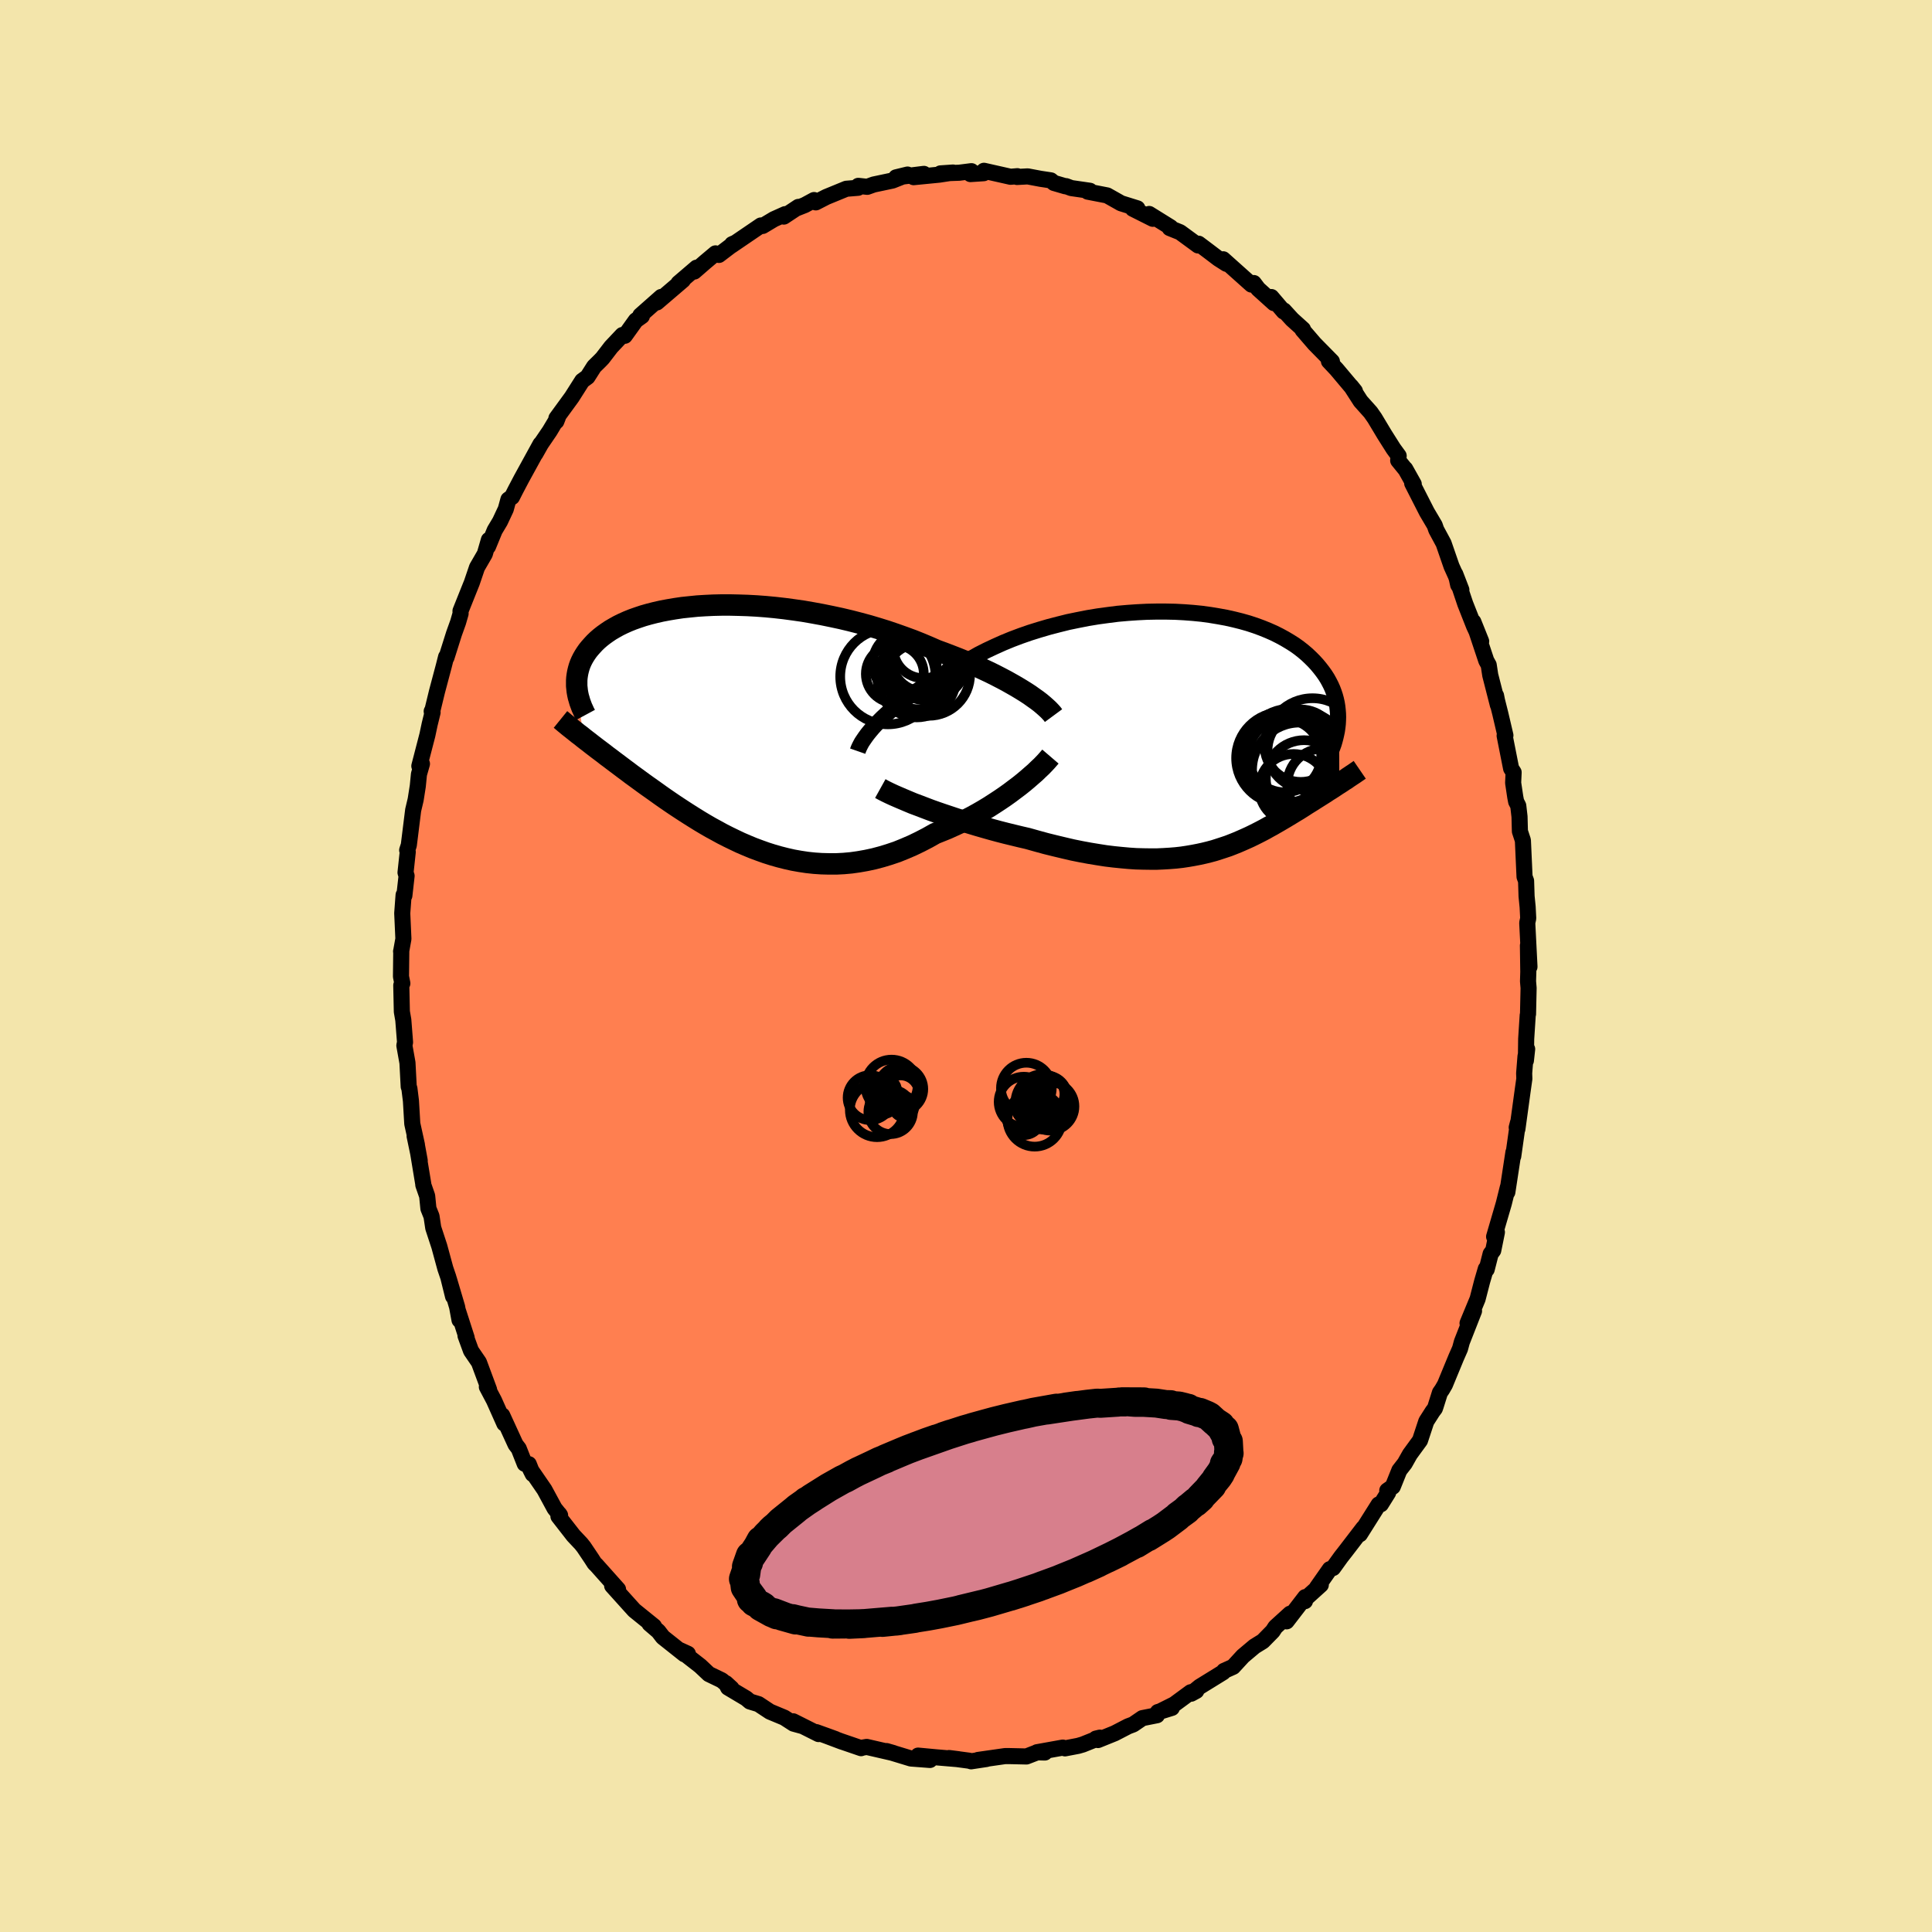 <svg viewBox="-100 -100 200 200" xmlns="http://www.w3.org/2000/svg" width="500" height="500" id="face-svg">
    <defs>
      <clipPath id="leftEyeClipPath">
        <polyline points="30.28,-3.56 29.83,-3.84 29.35,-4.13 28.84,-4.42 28.31,-4.72 27.76,-5.01 27.18,-5.31 26.58,-5.61 25.96,-5.9 25.32,-6.2 24.65,-6.49 23.97,-6.78 23.28,-7.06 22.56,-7.34 21.83,-7.62 21.09,-7.89 20.29,-8.24 19.46,-8.59 18.61,-8.93 17.74,-9.25 16.84,-9.57 15.93,-9.88 15,-10.17 14.06,-10.45 13.1,-10.71 12.13,-10.96 11.16,-11.19 10.18,-11.4 9.2,-11.6 8.22,-11.78 7.24,-11.95 6.26,-12.09 5.29,-12.22 4.32,-12.33 3.37,-12.42 2.43,-12.49 1.5,-12.54 0.58,-12.57 -0.31,-12.59 -1.19,-12.59 -2.05,-12.57 -2.89,-12.53 -3.7,-12.48 -4.49,-12.4 -5.26,-12.32 -6,-12.21 -6.71,-12.09 -7.4,-11.96 -8.06,-11.81 -8.69,-11.65 -9.29,-11.48 -9.86,-11.29 -10.4,-11.1 -10.92,-10.89 -11.41,-10.67 -11.86,-10.45 -12.29,-10.21 -12.7,-9.97 -13.07,-9.72 -13.42,-9.47 -13.75,-9.21 -14.05,-8.95 -14.33,-8.68 -14.58,-8.41 -14.82,-8.14 -15.04,-7.87 -15.23,-7.6 -15.41,-7.32 -15.57,-7.04 -15.71,-6.76 -15.83,-6.48 -15.93,-6.2 -16.01,-5.92 -16.08,-5.63 -16.13,-5.35 -16.17,-5.06 -16.19,-4.78 -16.19,-4.5 -16.19,-4.21 -16.16,-3.93 -15.48,1.18 -15.21,1.39 -14.92,1.61 -14.63,1.84 -14.33,2.07 -14.03,2.3 -13.71,2.54 -13.39,2.78 -13.06,3.04 -12.72,3.29 -12.38,3.55 -12.02,3.82 -11.66,4.09 -11.29,4.37 -10.91,4.65 -10.53,4.94 -10.13,5.23 -9.72,5.53 -9.31,5.83 -8.88,6.14 -8.44,6.45 -7.99,6.77 -7.53,7.1 -7.06,7.43 -6.58,7.76 -6.08,8.1 -5.58,8.43 -5.06,8.77 -4.53,9.11 -3.99,9.45 -3.44,9.79 -2.87,10.13 -2.3,10.46 -1.71,10.78 -1.11,11.11 -0.5,11.42 0.12,11.72 0.75,12.02 1.4,12.3 2.05,12.57 2.72,12.82 3.39,13.06 4.08,13.28 4.78,13.48 5.49,13.66 6.2,13.82 6.93,13.95 7.66,14.06 8.41,14.14 9.16,14.19 9.92,14.21 10.68,14.21 11.46,14.17 12.23,14.1 13.01,13.99 13.8,13.85 14.59,13.68 15.38,13.47 16.17,13.23 16.97,12.96 17.76,12.64 18.55,12.3 19.34,11.92 20.13,11.51 20.91,11.07 21.56,10.81 22.2,10.55 22.84,10.26 23.47,9.97 24.09,9.66 24.71,9.34 25.31,9.01 25.9,8.67 26.48,8.32 27.04,7.96 27.59,7.6 28.12,7.24 28.64,6.87 29.13,6.5 29.61,6.14" />
      </clipPath>
      <clipPath id="rightEyeClipPath">
        <polyline points="-32.75,-0.76 -32.41,-1.1 -32.05,-1.46 -31.66,-1.82 -31.24,-2.19 -30.79,-2.55 -30.32,-2.93 -29.82,-3.3 -29.3,-3.67 -28.76,-4.05 -28.19,-4.42 -27.59,-4.79 -26.98,-5.16 -26.34,-5.52 -25.68,-5.87 -25,-6.23 -24.33,-6.69 -23.62,-7.14 -22.87,-7.58 -22.09,-8.02 -21.28,-8.43 -20.43,-8.83 -19.56,-9.22 -18.66,-9.59 -17.73,-9.94 -16.78,-10.27 -15.82,-10.57 -14.83,-10.86 -13.83,-11.12 -12.83,-11.37 -11.81,-11.58 -10.79,-11.78 -9.76,-11.95 -8.73,-12.09 -7.71,-12.22 -6.69,-12.31 -5.68,-12.38 -4.68,-12.43 -3.69,-12.45 -2.72,-12.45 -1.76,-12.43 -0.82,-12.38 0.1,-12.31 1,-12.22 1.87,-12.1 2.72,-11.96 3.54,-11.81 4.34,-11.63 5.1,-11.44 5.84,-11.23 6.54,-11 7.22,-10.75 7.86,-10.49 8.47,-10.22 9.05,-9.93 9.6,-9.63 10.12,-9.32 10.61,-9.01 11.07,-8.68 11.49,-8.35 11.89,-8.01 12.26,-7.66 12.61,-7.31 12.93,-6.96 13.22,-6.61 13.5,-6.25 13.75,-5.9 13.98,-5.54 14.18,-5.18 14.37,-4.81 14.53,-4.45 14.67,-4.08 14.79,-3.72 14.89,-3.35 14.97,-2.99 15.03,-2.62 15.07,-2.26 15.1,-1.89 15.11,-1.53 15.1,-1.17 15.26,5.33 15.02,5.48 14.78,5.64 14.54,5.8 14.29,5.96 14.03,6.12 13.78,6.29 13.51,6.46 13.24,6.63 12.97,6.8 12.7,6.97 12.42,7.15 12.13,7.33 11.84,7.51 11.55,7.7 11.25,7.89 10.95,8.08 10.63,8.27 10.32,8.46 9.99,8.66 9.66,8.86 9.32,9.06 8.98,9.26 8.63,9.46 8.27,9.67 7.9,9.87 7.53,10.08 7.15,10.28 6.76,10.48 6.36,10.68 5.95,10.88 5.53,11.07 5.1,11.26 4.66,11.45 4.21,11.63 3.75,11.81 3.27,11.97 2.78,12.13 2.28,12.29 1.76,12.43 1.23,12.56 0.68,12.68 0.11,12.79 -0.47,12.89 -1.07,12.98 -1.69,13.05 -2.32,13.1 -2.98,13.14 -3.65,13.17 -4.35,13.17 -5.06,13.16 -5.79,13.14 -6.55,13.09 -7.32,13.02 -8.11,12.94 -8.93,12.84 -9.76,12.71 -10.61,12.57 -11.48,12.41 -12.37,12.23 -13.27,12.02 -14.19,11.8 -15.12,11.57 -16.07,11.31 -17.03,11.04 -17.77,10.87 -18.51,10.69 -19.25,10.51 -19.99,10.32 -20.73,10.12 -21.47,9.91 -22.2,9.7 -22.93,9.48 -23.65,9.26 -24.36,9.03 -25.05,8.8 -25.74,8.57 -26.41,8.34 -27.06,8.11 -27.69,7.87" />
      </clipPath>
      <filter id="fuzzy">
        <feTurbulence id="turbulence" baseFrequency="0.05" numOctaves="3" type="noise" result="noise" />
        <feDisplacementMap in="SourceGraphic" in2="noise" scale="2" />
      </filter>
      <linearGradient id="rainbowGradient" x1="0%" y1="0%" x2="100%" y2="0%">
        <stop offset="0%" style="stop-color: [object Object]; stop-opacity: 1" />
        <stop offset="50%" style="stop-color: [object Object]; stop-opacity: 1" />
        <stop offset="100%" style="stop-color: [object Object]; stop-opacity: 1" />
      </linearGradient>
    </defs>
    <rect x="-100" y="-100" width="100%" height="100%" fill="rgb(243, 229, 171)" />
    <polyline id="faceContour" points="58.21,0.61 58.18,1.58 58.24,2.28 58.18,4.98 58.15,5.07 57.99,7.55 57.96,9.79 58.09,8.6 57.92,9.35 57.78,11.11 57.8,11.67 57.64,12.8 57.08,16.88 57.01,16.72 57.14,16.22 56.65,19.69 56.67,19.28 56.04,23.41 56.09,22.91 55.68,24.56 55.62,24.77 54.67,28.02 54.96,27.56 54.58,29.44 54.31,29.8 53.9,31.41 53.81,31.35 53.43,32.65 52.96,34.47 51.92,36.98 52.59,35.71 51.33,38.92 51.14,39.62 50.74,40.53 49.58,43.34 49.29,43.84 49.06,44.17 48.61,45.6 48.54,45.8 48.3,46.12 47.65,47.14 47,49.11 45.95,50.55 45.42,51.49 44.86,52.21 44.18,53.9 43.61,54.3 43.7,54.52 42.95,55.72 42.72,55.74 40.78,58.82 41.13,58.18 39.29,60.58 38.82,61.18 38,62.32 37.66,62.44 36.33,64.34 36.73,64.06 35.17,65.47 35.09,65.75 35.12,65.33 33.19,67.84 33.55,67.05 32.03,68.43 31.75,68.86 30.73,69.9 29.87,70.43 28.67,71.44 27.65,72.55 26.71,72.97 26.62,73.11 24.19,74.61 23.31,75.33 23.84,75.04 23.26,75.18 21.56,76.43 20.02,77.2 21.31,76.8 19.86,77.23 19.77,77.56 18.26,77.86 17.31,78.51 16.78,78.71 15.39,79.43 13.66,80.13 13.45,79.98 13.86,79.88 12.09,80.59 11.61,80.73 10.25,80.99 10.02,80.91 7.35,81.39 8.16,81.42 7.37,81.4 6.26,81.83 4.52,81.79 4.04,81.79 1.24,82.19 2.12,82.09 0.53,82.33 0.35,82.27 -1.75,81.99 -0.8,82.11 -3.05,81.92 -4.96,81.74 -4.2,82 -3.73,82.19 -5.7,82.04 -8.23,81.27 -7.5,81.48 -10.28,80.84 -10.74,80.92 -10.86,80.97 -12.93,80.26 -12.83,80.3 -14.61,79.63 -13.51,80.03 -15.5,79.31 -15.26,79.51 -17.89,78.19 -16.94,78.68 -17.85,78.43 -18.81,77.81 -20.3,77.19 -21.48,76.41 -22.37,76.14 -22.75,75.82 -24.63,74.7 -24.86,74.24 -24.27,74.78 -25.29,73.94 -26.62,73.3 -27.51,72.46 -29.6,70.83 -28.79,71.2 -29.15,71.25 -31.38,69.48 -31.85,68.87 -32.76,68.09 -32.3,68.35 -34.34,66.7 -34.82,66.17 -36.63,64.16 -36.02,64.53 -38.27,62.01 -38.45,61.84 -38.77,61.34 -39.57,60.15 -39.84,59.81 -40.64,58.96 -42.19,56.97 -42.1,56.74 -42.02,56.86 -42.59,56.15 -43.64,54.21 -45.13,52.04 -44.85,52.6 -45.26,51.57 -45.68,51.53 -46.3,49.96 -46.63,49.53 -48.01,46.52 -47.79,47.37 -48.86,44.97 -49.6,43.57 -49.37,43.86 -50.42,41.03 -51.24,39.83 -51.81,38.27 -51.69,38.49 -52.58,35.73 -52.43,36.65 -52.68,35.29 -53.53,32.42 -53.1,34.2 -53.59,32.22 -53.9,31.31 -54.52,29.03 -55.15,27.11 -55.33,25.91 -55.65,25.11 -55.78,23.81 -56.18,22.66 -56.18,22.58 -56.88,18.35 -56.55,20.15 -57.08,17.6 -56.84,18.51 -57.32,16.33 -57.46,13.96 -57.62,12.67 -57.69,12.49 -57.82,10.02 -58.14,8.23 -58.07,7.89 -58.25,5.59 -58.4,4.73 -58.46,2 -58.35,1.8 -58.49,1.09 -58.46,-1.58 -58.48,-1.51 -58.47,-1.53 -58.24,-2.81 -58.36,-5.46 -58.22,-7.35 -58.14,-7.29 -57.91,-9.33 -58.02,-9.67 -57.79,-11.81 -57.85,-11.99 -57.68,-12.51 -57.23,-16.13 -56.97,-17.23 -56.75,-18.63 -56.63,-19.85 -56.32,-20.93 -56.59,-20.7 -55.76,-23.9 -55.52,-25.03 -55.22,-26.25 -55.31,-26.37 -55.29,-26.24 -54.76,-28.42 -54.06,-31.05 -53.82,-32 -53.78,-31.94 -53,-34.41 -52.58,-35.58 -52.32,-36.48 -52.33,-36.75 -51.45,-38.95 -51.16,-39.67 -50.62,-41.26 -49.81,-42.66 -49.39,-44.11 -49.48,-43.42 -48.79,-45.1 -48.24,-46.02 -47.64,-47.3 -47.37,-48.29 -47,-48.55 -46.63,-49.28 -46.02,-50.44 -44.05,-54.03 -44.57,-53.04 -44,-54.05 -43.1,-55.37 -42.25,-56.79 -42.41,-56.38 -42.4,-56.7 -40.81,-58.88 -39.73,-60.58 -39.18,-60.98 -38.5,-62.05 -37.89,-62.65 -37.63,-62.92 -36.74,-64.08 -35.57,-65.32 -35.32,-65.24 -34.18,-66.83 -33.55,-67.28 -33.71,-67.35 -31.55,-69.26 -32,-68.69 -29.3,-71 -29.76,-70.69 -27.89,-72.29 -28.13,-71.89 -26.99,-72.88 -25.93,-73.77 -25.58,-73.61 -23.99,-74.82 -24.21,-74.72 -24.3,-74.57 -21.23,-76.66 -21.05,-76.61 -19.88,-77.31 -18.72,-77.83 -18.86,-77.58 -17.35,-78.58 -17.5,-78.45 -16.69,-78.77 -15.73,-79.29 -15.55,-79.05 -14.46,-79.61 -12.39,-80.46 -11.17,-80.56 -11.15,-80.76 -10.22,-80.66 -9.55,-80.9 -7.61,-81.31 -6.05,-81.93 -7.24,-81.64 -4.36,-82 -5.42,-81.66 -2.77,-81.92 -1.34,-82.14 -2.64,-82.05 -0.7,-82.12 0.56,-82.28 0.46,-81.98 1.83,-82.07 1.86,-82.32 4.61,-81.7 5.32,-81.76 5.28,-81.68 6.39,-81.74 7.72,-81.49 8.78,-81.33 9.11,-81.06 10.27,-80.72 10.36,-80.73 10.9,-80.53 12.83,-80.25 12.6,-80.16 14.61,-79.77 15.87,-79.06 16.04,-78.96 17.74,-78.43 17.27,-78.39 19.34,-77.35 18.96,-77.85 21.18,-76.47 21.09,-76.39 22.16,-75.96 24.03,-74.59 24,-74.77 24.08,-74.77 25.09,-74.01 26.13,-73.22 26.96,-72.69 26.62,-73.16 29.55,-70.54 29.79,-70.7 30.25,-70.09 31.88,-68.62 31.61,-69.25 32.89,-67.75 32.91,-67.86 33.76,-66.93 34.88,-65.92 34.84,-65.85 36.08,-64.41 37.88,-62.58 37.57,-62.61 38.36,-61.77 40.26,-59.51 40.06,-59.76 39.86,-60.01 40.85,-58.47 41.88,-57.32 42.3,-56.72 43.32,-55.02 44.25,-53.55 44.79,-52.81 44.74,-52.33 45.48,-51.42 45.47,-51.46 46.35,-49.89 46.19,-49.97 47.71,-46.99 48.52,-45.62 48.68,-45.16 49.44,-43.75 50.26,-41.38 50.78,-40.23 50.95,-39.45 51.28,-38.94 50.65,-40.57 51.68,-37.5 52.6,-35.17 53.33,-33.61 52.52,-35.63 53.86,-31.61 54.11,-31.16 54.27,-30.11 55.06,-27.02 54.87,-27.99 54.9,-27.76 55.31,-26.13 55.84,-23.87 55.76,-23.84 56.43,-20.45 56.69,-20.05 56.64,-18.96 56.86,-17.49 56.95,-17.02 57.17,-16.59 57.3,-15.46 57.34,-13.94 57.65,-13 57.82,-9.24 57.98,-8.81 58.03,-7.22 58.14,-6.11 58.2,-4.93 58.1,-4.47 58.33,0.08 58.17,-2.12 58.21,0.61 58.18,1.58" fill="rgb(255, 127, 80)" stroke="black" stroke-width="1.667" stroke-linejoin="round" filter="url(#fuzzy)" />
    <g transform="translate(23.41 -24.24)">
      <polyline id="rightCountour" points="-32.75,-0.76 -32.41,-1.1 -32.05,-1.46 -31.66,-1.82 -31.24,-2.19 -30.79,-2.55 -30.32,-2.93 -29.82,-3.3 -29.3,-3.67 -28.76,-4.05 -28.19,-4.42 -27.59,-4.79 -26.98,-5.16 -26.34,-5.52 -25.68,-5.87 -25,-6.23 -24.33,-6.69 -23.62,-7.14 -22.87,-7.58 -22.09,-8.02 -21.28,-8.43 -20.43,-8.83 -19.56,-9.22 -18.66,-9.59 -17.73,-9.94 -16.78,-10.27 -15.82,-10.57 -14.83,-10.86 -13.83,-11.12 -12.83,-11.37 -11.81,-11.58 -10.79,-11.78 -9.76,-11.95 -8.73,-12.09 -7.71,-12.22 -6.69,-12.31 -5.68,-12.38 -4.68,-12.43 -3.69,-12.45 -2.72,-12.45 -1.76,-12.43 -0.82,-12.38 0.1,-12.31 1,-12.22 1.87,-12.1 2.72,-11.96 3.54,-11.81 4.34,-11.63 5.1,-11.44 5.84,-11.23 6.54,-11 7.22,-10.75 7.86,-10.49 8.47,-10.22 9.05,-9.93 9.6,-9.63 10.12,-9.32 10.61,-9.01 11.07,-8.68 11.49,-8.35 11.89,-8.01 12.26,-7.66 12.61,-7.31 12.93,-6.96 13.22,-6.61 13.5,-6.25 13.75,-5.9 13.98,-5.54 14.18,-5.18 14.37,-4.81 14.53,-4.45 14.67,-4.08 14.79,-3.72 14.89,-3.35 14.97,-2.99 15.03,-2.62 15.07,-2.26 15.1,-1.89 15.11,-1.53 15.1,-1.17 15.26,5.33 15.02,5.48 14.78,5.64 14.54,5.8 14.29,5.96 14.03,6.12 13.78,6.29 13.51,6.46 13.24,6.63 12.97,6.8 12.7,6.97 12.42,7.15 12.13,7.33 11.84,7.51 11.55,7.7 11.25,7.89 10.95,8.08 10.63,8.27 10.32,8.46 9.99,8.66 9.66,8.86 9.32,9.06 8.98,9.26 8.63,9.46 8.27,9.67 7.9,9.87 7.53,10.08 7.15,10.28 6.76,10.48 6.36,10.68 5.95,10.88 5.53,11.07 5.1,11.26 4.66,11.45 4.21,11.63 3.75,11.81 3.27,11.97 2.78,12.13 2.28,12.29 1.76,12.43 1.23,12.56 0.68,12.68 0.11,12.79 -0.47,12.89 -1.07,12.98 -1.69,13.05 -2.32,13.1 -2.98,13.14 -3.65,13.17 -4.35,13.17 -5.06,13.16 -5.79,13.14 -6.55,13.09 -7.32,13.02 -8.11,12.94 -8.93,12.84 -9.76,12.71 -10.61,12.57 -11.48,12.41 -12.37,12.23 -13.27,12.02 -14.19,11.8 -15.12,11.57 -16.07,11.31 -17.03,11.04 -17.77,10.87 -18.51,10.69 -19.25,10.51 -19.99,10.32 -20.73,10.12 -21.47,9.91 -22.2,9.7 -22.93,9.48 -23.65,9.26 -24.36,9.03 -25.05,8.8 -25.74,8.57 -26.41,8.34 -27.06,8.11 -27.69,7.87" fill="white" stroke="white" stroke-width="0" stroke-linejoin="round" filter="url(#fuzzy)" />
    </g>
    <g transform="translate(-24.11 -24.78)">
      <polyline id="leftCountour" points="30.28,-3.56 29.83,-3.84 29.35,-4.13 28.84,-4.42 28.31,-4.72 27.76,-5.01 27.18,-5.31 26.58,-5.61 25.96,-5.9 25.32,-6.2 24.65,-6.49 23.97,-6.78 23.28,-7.06 22.56,-7.34 21.83,-7.62 21.09,-7.89 20.29,-8.24 19.46,-8.59 18.61,-8.93 17.74,-9.25 16.84,-9.57 15.93,-9.88 15,-10.17 14.06,-10.45 13.1,-10.71 12.13,-10.96 11.16,-11.19 10.18,-11.4 9.2,-11.6 8.22,-11.78 7.24,-11.95 6.26,-12.09 5.29,-12.22 4.32,-12.33 3.37,-12.42 2.43,-12.49 1.5,-12.54 0.58,-12.57 -0.31,-12.59 -1.19,-12.59 -2.05,-12.57 -2.89,-12.53 -3.7,-12.48 -4.49,-12.4 -5.26,-12.32 -6,-12.21 -6.71,-12.09 -7.4,-11.96 -8.06,-11.81 -8.69,-11.65 -9.29,-11.48 -9.86,-11.29 -10.4,-11.1 -10.92,-10.89 -11.41,-10.67 -11.86,-10.45 -12.29,-10.21 -12.7,-9.97 -13.07,-9.72 -13.42,-9.47 -13.75,-9.21 -14.05,-8.95 -14.33,-8.68 -14.58,-8.41 -14.82,-8.14 -15.04,-7.87 -15.23,-7.6 -15.41,-7.32 -15.57,-7.04 -15.71,-6.76 -15.83,-6.48 -15.93,-6.2 -16.01,-5.92 -16.08,-5.63 -16.13,-5.35 -16.17,-5.06 -16.19,-4.78 -16.19,-4.5 -16.19,-4.21 -16.16,-3.93 -15.48,1.18 -15.21,1.39 -14.92,1.61 -14.63,1.84 -14.33,2.07 -14.03,2.3 -13.71,2.54 -13.39,2.78 -13.06,3.04 -12.72,3.29 -12.38,3.55 -12.02,3.82 -11.66,4.09 -11.29,4.37 -10.91,4.65 -10.53,4.94 -10.13,5.23 -9.72,5.53 -9.31,5.83 -8.88,6.14 -8.44,6.45 -7.99,6.77 -7.53,7.1 -7.06,7.43 -6.58,7.76 -6.08,8.1 -5.58,8.43 -5.06,8.77 -4.53,9.11 -3.99,9.45 -3.44,9.79 -2.87,10.13 -2.3,10.46 -1.71,10.78 -1.11,11.11 -0.5,11.42 0.12,11.72 0.75,12.02 1.4,12.3 2.05,12.57 2.72,12.82 3.39,13.06 4.08,13.28 4.78,13.48 5.49,13.66 6.2,13.82 6.93,13.95 7.66,14.06 8.41,14.14 9.16,14.19 9.92,14.21 10.68,14.21 11.46,14.17 12.23,14.1 13.01,13.99 13.8,13.85 14.59,13.68 15.38,13.47 16.17,13.23 16.97,12.96 17.76,12.64 18.55,12.3 19.34,11.92 20.13,11.51 20.91,11.07 21.56,10.81 22.2,10.55 22.84,10.26 23.47,9.97 24.09,9.66 24.71,9.34 25.31,9.01 25.9,8.67 26.48,8.32 27.04,7.96 27.59,7.6 28.12,7.24 28.64,6.87 29.13,6.5 29.61,6.14" fill="white" stroke="white" stroke-width="0" stroke-linejoin="round" filter="url(#fuzzy)" />
    </g>
    <g transform="translate(23.41 -24.24)">
      <polyline id="rightUpper" points="-34.62,2 -34.55,1.8 -34.46,1.59 -34.34,1.35 -34.2,1.09 -34.02,0.82 -33.82,0.53 -33.6,0.23 -33.34,-0.09 -33.06,-0.42 -32.75,-0.76 -32.41,-1.1 -32.05,-1.46 -31.66,-1.82 -31.24,-2.19 -30.79,-2.55 -30.32,-2.93 -29.82,-3.3 -29.3,-3.67 -28.76,-4.05 -28.19,-4.42 -27.59,-4.79 -26.98,-5.16 -26.34,-5.52 -25.68,-5.87 -25,-6.23 -24.33,-6.69 -23.62,-7.14 -22.87,-7.58 -22.09,-8.02 -21.28,-8.43 -20.43,-8.83 -19.56,-9.22 -18.66,-9.59 -17.73,-9.94 -16.78,-10.27 -15.82,-10.57 -14.83,-10.86 -13.83,-11.12 -12.83,-11.37 -11.81,-11.58 -10.79,-11.78 -9.76,-11.95 -8.73,-12.09 -7.71,-12.22 -6.69,-12.31 -5.68,-12.38 -4.68,-12.43 -3.69,-12.45 -2.72,-12.45 -1.76,-12.43 -0.82,-12.38 0.1,-12.31 1,-12.22 1.87,-12.1 2.72,-11.96 3.54,-11.81 4.34,-11.63 5.1,-11.44 5.84,-11.23 6.54,-11 7.22,-10.75 7.86,-10.49 8.47,-10.22 9.05,-9.93 9.6,-9.63 10.12,-9.32 10.61,-9.01 11.07,-8.68 11.49,-8.35 11.89,-8.01 12.26,-7.66 12.61,-7.31 12.93,-6.96 13.22,-6.61 13.5,-6.25 13.75,-5.9 13.98,-5.54 14.18,-5.18 14.37,-4.81 14.53,-4.45 14.67,-4.08 14.79,-3.72 14.89,-3.35 14.97,-2.99 15.03,-2.62 15.07,-2.26 15.1,-1.89 15.11,-1.53 15.1,-1.17 15.08,-0.82 15.04,-0.46 14.99,-0.11 14.92,0.23 14.84,0.58 14.75,0.92 14.65,1.26 14.53,1.59 14.4,1.92 14.26,2.24" fill="none" stroke="black" stroke-width="1.667" stroke-linejoin="round" filter="url(#fuzzy)" />
      <polyline id="rightLower" points="-32.28,5.87 -32.01,6.02 -31.68,6.19 -31.31,6.37 -30.9,6.56 -30.44,6.76 -29.95,6.97 -29.43,7.19 -28.88,7.42 -28.29,7.64 -27.69,7.87 -27.06,8.11 -26.41,8.34 -25.74,8.57 -25.05,8.8 -24.36,9.03 -23.65,9.26 -22.93,9.48 -22.2,9.7 -21.47,9.91 -20.73,10.12 -19.99,10.32 -19.25,10.51 -18.51,10.69 -17.77,10.87 -17.03,11.04 -16.07,11.31 -15.12,11.57 -14.19,11.8 -13.27,12.02 -12.37,12.23 -11.48,12.41 -10.61,12.57 -9.76,12.71 -8.93,12.84 -8.11,12.94 -7.32,13.02 -6.55,13.09 -5.79,13.14 -5.06,13.16 -4.35,13.17 -3.65,13.17 -2.98,13.14 -2.32,13.1 -1.69,13.05 -1.07,12.98 -0.47,12.89 0.11,12.79 0.68,12.68 1.23,12.56 1.76,12.43 2.28,12.29 2.78,12.13 3.27,11.97 3.75,11.81 4.21,11.63 4.66,11.45 5.1,11.26 5.53,11.07 5.95,10.88 6.36,10.68 6.76,10.48 7.15,10.28 7.53,10.08 7.9,9.87 8.27,9.67 8.63,9.46 8.98,9.26 9.32,9.06 9.66,8.86 9.99,8.66 10.32,8.46 10.63,8.27 10.95,8.08 11.25,7.89 11.55,7.7 11.84,7.51 12.13,7.33 12.42,7.15 12.7,6.97 12.97,6.8 13.24,6.63 13.51,6.46 13.78,6.29 14.03,6.12 14.29,5.96 14.54,5.8 14.78,5.64 15.02,5.48 15.26,5.33 15.49,5.18 15.71,5.03 15.94,4.89 16.15,4.74 16.36,4.6 16.57,4.46 16.77,4.33 16.97,4.19 17.16,4.06 17.35,3.93" fill="none" stroke="black" stroke-width="2.222" stroke-linejoin="round" filter="url(#fuzzy)" />
      <circle r="3.784" cx="9.578" cy="2.474" stroke="black" fill="none" stroke-width="1.0" filter="url(#fuzzy)" clip-path="url(#rightEyeClipPath)" /><circle r="3.75" cx="11.243" cy="1.434" stroke="black" fill="none" stroke-width="1.0" filter="url(#fuzzy)" clip-path="url(#rightEyeClipPath)" /><circle r="4.808" cx="12.458" cy="1.329" stroke="black" fill="none" stroke-width="1.0" filter="url(#fuzzy)" clip-path="url(#rightEyeClipPath)" /><circle r="3.552" cx="10.498" cy="5.844" stroke="black" fill="none" stroke-width="1.0" filter="url(#fuzzy)" clip-path="url(#rightEyeClipPath)" /><circle r="4.754" cx="9.308" cy="2.719" stroke="black" fill="none" stroke-width="1.0" filter="url(#fuzzy)" clip-path="url(#rightEyeClipPath)" /><circle r="3.692" cx="13.548" cy="5.424" stroke="black" fill="none" stroke-width="1.0" filter="url(#fuzzy)" clip-path="url(#rightEyeClipPath)" /><circle r="3.956" cx="11.583" cy="4.819" stroke="black" fill="none" stroke-width="1.0" filter="url(#fuzzy)" clip-path="url(#rightEyeClipPath)" /><circle r="4.818" cx="10.138" cy="2.429" stroke="black" fill="none" stroke-width="1.0" filter="url(#fuzzy)" clip-path="url(#rightEyeClipPath)" /><circle r="4.92" cx="11.123" cy="3.959" stroke="black" fill="none" stroke-width="1.0" filter="url(#fuzzy)" clip-path="url(#rightEyeClipPath)" /><circle r="3.936" cx="11.738" cy="1.944" stroke="black" fill="none" stroke-width="1.0" filter="url(#fuzzy)" clip-path="url(#rightEyeClipPath)" />
      </g>
    <g transform="translate(-24.11 -24.78)">
      <polyline id="leftUpper" points="33.17,-1.14 33.03,-1.33 32.85,-1.53 32.64,-1.75 32.39,-1.98 32.12,-2.22 31.81,-2.48 31.47,-2.74 31.1,-3 30.71,-3.28 30.28,-3.56 29.83,-3.84 29.35,-4.13 28.84,-4.42 28.31,-4.72 27.76,-5.01 27.18,-5.31 26.58,-5.61 25.96,-5.9 25.32,-6.2 24.65,-6.49 23.97,-6.78 23.28,-7.06 22.56,-7.34 21.83,-7.62 21.09,-7.89 20.29,-8.24 19.46,-8.59 18.61,-8.93 17.74,-9.25 16.84,-9.57 15.93,-9.88 15,-10.17 14.06,-10.45 13.1,-10.71 12.13,-10.96 11.16,-11.19 10.18,-11.4 9.2,-11.6 8.22,-11.78 7.24,-11.95 6.26,-12.09 5.29,-12.22 4.32,-12.33 3.37,-12.42 2.43,-12.49 1.5,-12.54 0.58,-12.57 -0.31,-12.59 -1.19,-12.59 -2.05,-12.57 -2.89,-12.53 -3.7,-12.48 -4.49,-12.4 -5.26,-12.32 -6,-12.21 -6.71,-12.09 -7.4,-11.96 -8.06,-11.81 -8.69,-11.65 -9.29,-11.48 -9.86,-11.29 -10.4,-11.1 -10.92,-10.89 -11.41,-10.67 -11.86,-10.45 -12.29,-10.21 -12.7,-9.97 -13.07,-9.72 -13.42,-9.47 -13.75,-9.21 -14.05,-8.95 -14.33,-8.68 -14.58,-8.41 -14.82,-8.14 -15.04,-7.87 -15.23,-7.6 -15.41,-7.32 -15.57,-7.04 -15.71,-6.76 -15.83,-6.48 -15.93,-6.2 -16.01,-5.92 -16.08,-5.63 -16.13,-5.35 -16.17,-5.06 -16.19,-4.78 -16.19,-4.5 -16.19,-4.21 -16.16,-3.93 -16.13,-3.65 -16.08,-3.37 -16.02,-3.09 -15.94,-2.82 -15.86,-2.54 -15.76,-2.27 -15.66,-2 -15.54,-1.74 -15.42,-1.47 -15.28,-1.21" fill="none" stroke="black" stroke-width="2.222" stroke-linejoin="round" filter="url(#fuzzy)" />
      <polyline id="leftLower" points="32.85,3.1 32.67,3.31 32.46,3.55 32.21,3.82 31.93,4.11 31.61,4.41 31.27,4.74 30.89,5.07 30.49,5.42 30.06,5.78 29.61,6.14 29.13,6.5 28.64,6.87 28.12,7.24 27.59,7.6 27.04,7.96 26.48,8.32 25.9,8.67 25.31,9.01 24.71,9.34 24.09,9.66 23.47,9.97 22.84,10.26 22.2,10.55 21.56,10.81 20.91,11.07 20.13,11.51 19.34,11.92 18.55,12.3 17.76,12.64 16.97,12.96 16.17,13.23 15.38,13.47 14.59,13.68 13.8,13.85 13.01,13.99 12.23,14.1 11.46,14.17 10.68,14.21 9.92,14.21 9.16,14.19 8.41,14.14 7.66,14.06 6.93,13.95 6.2,13.82 5.49,13.66 4.78,13.48 4.08,13.28 3.39,13.06 2.72,12.82 2.05,12.57 1.4,12.3 0.75,12.02 0.12,11.72 -0.5,11.42 -1.11,11.11 -1.71,10.78 -2.3,10.46 -2.87,10.13 -3.44,9.79 -3.99,9.45 -4.53,9.11 -5.06,8.77 -5.58,8.43 -6.08,8.1 -6.58,7.76 -7.06,7.43 -7.53,7.1 -7.99,6.77 -8.44,6.45 -8.88,6.14 -9.31,5.83 -9.72,5.53 -10.13,5.23 -10.53,4.94 -10.91,4.65 -11.29,4.37 -11.66,4.09 -12.02,3.82 -12.38,3.55 -12.72,3.29 -13.06,3.04 -13.39,2.78 -13.71,2.54 -14.03,2.3 -14.33,2.07 -14.63,1.84 -14.92,1.61 -15.21,1.39 -15.48,1.18 -15.75,0.96 -16.02,0.76 -16.27,0.56 -16.52,0.36 -16.76,0.17 -17,-0.02 -17.23,-0.21 -17.45,-0.39 -17.66,-0.57 -17.87,-0.74" fill="none" stroke="black" stroke-width="2.222" stroke-linejoin="round" filter="url(#fuzzy)" />
      <circle r="3" cx="16.742" cy="-5.455" stroke="black" fill="none" stroke-width="1.0" filter="url(#fuzzy)" clip-path="url(#leftEyeClipPath)" /><circle r="3.532" cx="19.857" cy="-7.135" stroke="black" fill="none" stroke-width="1.0" filter="url(#fuzzy)" clip-path="url(#leftEyeClipPath)" /><circle r="4.28" cx="20.252" cy="-5.4" stroke="black" fill="none" stroke-width="1.0" filter="url(#fuzzy)" clip-path="url(#leftEyeClipPath)" /><circle r="3.382" cx="19.202" cy="-5.175" stroke="black" fill="none" stroke-width="1.0" filter="url(#fuzzy)" clip-path="url(#leftEyeClipPath)" /><circle r="3.398" cx="19.297" cy="-6.62" stroke="black" fill="none" stroke-width="1.0" filter="url(#fuzzy)" clip-path="url(#leftEyeClipPath)" /><circle r="4.938" cx="16.027" cy="-5.175" stroke="black" fill="none" stroke-width="1.0" filter="url(#fuzzy)" clip-path="url(#leftEyeClipPath)" /><circle r="4.184" cx="20.022" cy="-6.905" stroke="black" fill="none" stroke-width="1.0" filter="url(#fuzzy)" clip-path="url(#leftEyeClipPath)" /><circle r="4.07" cx="19.007" cy="-5.025" stroke="black" fill="none" stroke-width="1.0" filter="url(#fuzzy)" clip-path="url(#leftEyeClipPath)" /><circle r="3.12" cx="19.717" cy="-8.13" stroke="black" fill="none" stroke-width="1.0" filter="url(#fuzzy)" clip-path="url(#leftEyeClipPath)" /><circle r="3.312" cx="17.762" cy="-6.54" stroke="black" fill="none" stroke-width="1.0" filter="url(#fuzzy)" clip-path="url(#leftEyeClipPath)" />
    </g>
    <g id="hairs">
      
    </g>
    
        <g id="pointNose">
          <g id="rightNose"><circle r="1.39" cx="6.546" cy="14.684" stroke="black" fill="none" stroke-width="1.0" filter="url(#fuzzy)" /><circle r="2.508" cx="8.718" cy="14.532" stroke="black" fill="none" stroke-width="1.0" filter="url(#fuzzy)" /><circle r="2.818" cx="7.11" cy="15.88" stroke="black" fill="none" stroke-width="1.0" filter="url(#fuzzy)" /><circle r="2.8" cx="7.918" cy="14.12" stroke="black" fill="none" stroke-width="1.0" filter="url(#fuzzy)" /><circle r="2.214" cx="8.306" cy="13.552" stroke="black" fill="none" stroke-width="1.0" filter="url(#fuzzy)" /><circle r="2.544" cx="7.894" cy="13.756" stroke="black" fill="none" stroke-width="1.0" filter="url(#fuzzy)" /><circle r="2.604" cx="5.986" cy="14.064" stroke="black" fill="none" stroke-width="1.0" filter="url(#fuzzy)" /><circle r="1.786" cx="6.01" cy="15.716" stroke="black" fill="none" stroke-width="1.0" filter="url(#fuzzy)" /><circle r="2.63" cx="6.25" cy="12.644" stroke="black" fill="none" stroke-width="1.0" filter="url(#fuzzy)" /><circle r="1.868" cx="8.322" cy="13.256" stroke="black" fill="none" stroke-width="1.0" filter="url(#fuzzy)" /></g>
          <g id="leftNose"><circle r="1.192" cx="-8.328" cy="12.866" stroke="black" fill="none" stroke-width="1.0" filter="url(#fuzzy)" /><circle r="1.36" cx="-8.596" cy="13.986" stroke="black" fill="none" stroke-width="1.0" filter="url(#fuzzy)" /><circle r="2.306" cx="-7.8" cy="15.094" stroke="black" fill="none" stroke-width="1.0" filter="url(#fuzzy)" /><circle r="1.9" cx="-6.772" cy="13.226" stroke="black" fill="none" stroke-width="1.0" filter="url(#fuzzy)" /><circle r="2.818" cx="-9.208" cy="14.902" stroke="black" fill="none" stroke-width="1.0" filter="url(#fuzzy)" /><circle r="2.702" cx="-7.708" cy="12.394" stroke="black" fill="none" stroke-width="1.0" filter="url(#fuzzy)" /><circle r="1.098" cx="-6.44" cy="14.562" stroke="black" fill="none" stroke-width="1.0" filter="url(#fuzzy)" /><circle r="2.35" cx="-6.772" cy="12.734" stroke="black" fill="none" stroke-width="1.0" filter="url(#fuzzy)" /><circle r="1.87" cx="-6.792" cy="12.87" stroke="black" fill="none" stroke-width="1.0" filter="url(#fuzzy)" /><circle r="2.322" cx="-9.932" cy="13.63" stroke="black" fill="none" stroke-width="1.0" filter="url(#fuzzy)" /></g>
        </g>
      
    <g id="mouth">
      <polyline points="26.93,48.52 26.93,48.9 27.16,49.22 27.21,50.15 27.17,50.36 27.24,50.44 27.2,50.47 27.13,50.96 26.74,51.55 26.93,51.41 26.45,52.29 26.38,52.41 25.88,53.1 26.34,52.53 26.11,52.88 25.18,54.02 25.46,53.78 24.23,55.05 24.3,55.04 23.75,55.53 23.78,55.46 22.79,56.29 23,56.09 22.84,56.29 21.96,56.93 21.89,57.02 20.68,57.93 20.33,58.16 20.29,58.19 18.83,59.1 19.36,58.73 17.62,59.8 18.2,59.43 17.37,59.9 16.1,60.58 14.61,61.33 15.9,60.7 13.26,61.97 12.36,62.38 13.68,61.78 11.33,62.82 11.08,62.92 10.09,63.32 9.53,63.55 8.14,64.06 7.97,64.13 8.02,64.1 7.44,64.32 5.34,65.02 6.08,64.78 4.6,65.25 4.64,65.23 2.43,65.88 1.18,66.21 0.5,66.37 1.65,66.08 -0.54,66.61 0.4,66.39 -1.04,66.74 -2.7,67.08 -3.68,67.26 -3.96,67.31 -5.15,67.5 -5.31,67.54 -7.27,67.82 -6.86,67.77 -8.64,67.95 -8.65,67.95 -7.69,67.83 -10.91,68.1 -10.66,68.07 -12.08,68.15 -10.58,68.08 -12.22,68.11 -13.66,68.1 -12.51,68.12 -13.81,68.13 -13.72,68.09 -15.28,68 -16.24,67.92 -16.3,67.93 -17.51,67.67 -17.95,67.56 -17.65,67.7 -19.06,67.3 -18.77,67.37 -19.9,66.94 -19.59,67.17 -20.06,66.96 -20.08,66.96 -21.23,66.32 -21,66.33 -21.21,66.2 -21.9,65.85 -21.82,65.81 -21.93,65.65 -22.22,65.54 -22.03,65.47 -22.54,64.78 -22.86,64.3 -22.85,63.91 -22.86,64.28 -22.94,63.63 -22.96,63.63 -23.04,63.45 -22.82,62.81 -22.8,62.98 -22.67,62.01 -22.51,61.77 -22.73,62.18 -22.58,61.76 -22.33,61.05 -22.22,61.09 -21.56,60.09 -21.23,59.48 -21.36,59.76 -21.25,59.63 -20.66,58.94 -19.83,58.12 -20.2,58.46 -19.94,58.21 -19.61,57.94 -19.16,57.49 -17.72,56.33 -17.45,56.1 -16.63,55.52 -16.51,55.41 -16.58,55.48 -15.82,54.99 -16.01,55.1 -14.56,54.19 -14.21,53.97 -12.79,53.17 -12.46,53.02 -11.7,52.6 -11.06,52.27 -11.24,52.36 -9.58,51.58 -8.96,51.28 -8.34,51.03 -8.26,51 -8.33,51.01 -6.62,50.29 -5.99,50.03 -4.03,49.29 -3.08,48.96 -5.18,49.72 -1.78,48.52 -1.59,48.45 -2.33,48.7 -0.16,48 0.44,47.83 0.69,47.75 2.03,47.38 2.91,47.14 2.91,47.14 4.24,46.81 5.99,46.41 6.03,46.41 6.62,46.28 6.96,46.2 9.38,45.77 8.93,45.85 8.35,45.97 11.51,45.49 10.32,45.66 12.58,45.36 13.58,45.25 13.74,45.26 13.92,45.27 15.78,45.15 15.86,45.13 16.47,45.13 16.16,45.11 18.44,45.12 16.94,45.13 17.48,45.17 18.35,45.17 19.71,45.25 20.7,45.4 21.19,45.41 21.23,45.49 22.06,45.55 22.67,45.7 22.78,45.76 22.99,45.78 23.14,45.92 24.28,46.26 24.1,46.24 24.22,46.21 24.96,46.52 25.18,46.64 25.78,47.19 26.36,47.57 25.96,47.34 26.41,47.77 26.73,48.34 26.74,48.16 26.75,47.99 27.05,49.12" fill="rgb(215,127,140)" stroke="black" stroke-width="3" stroke-linejoin="round" filter="url(#fuzzy)" />
    </g>
  </svg>